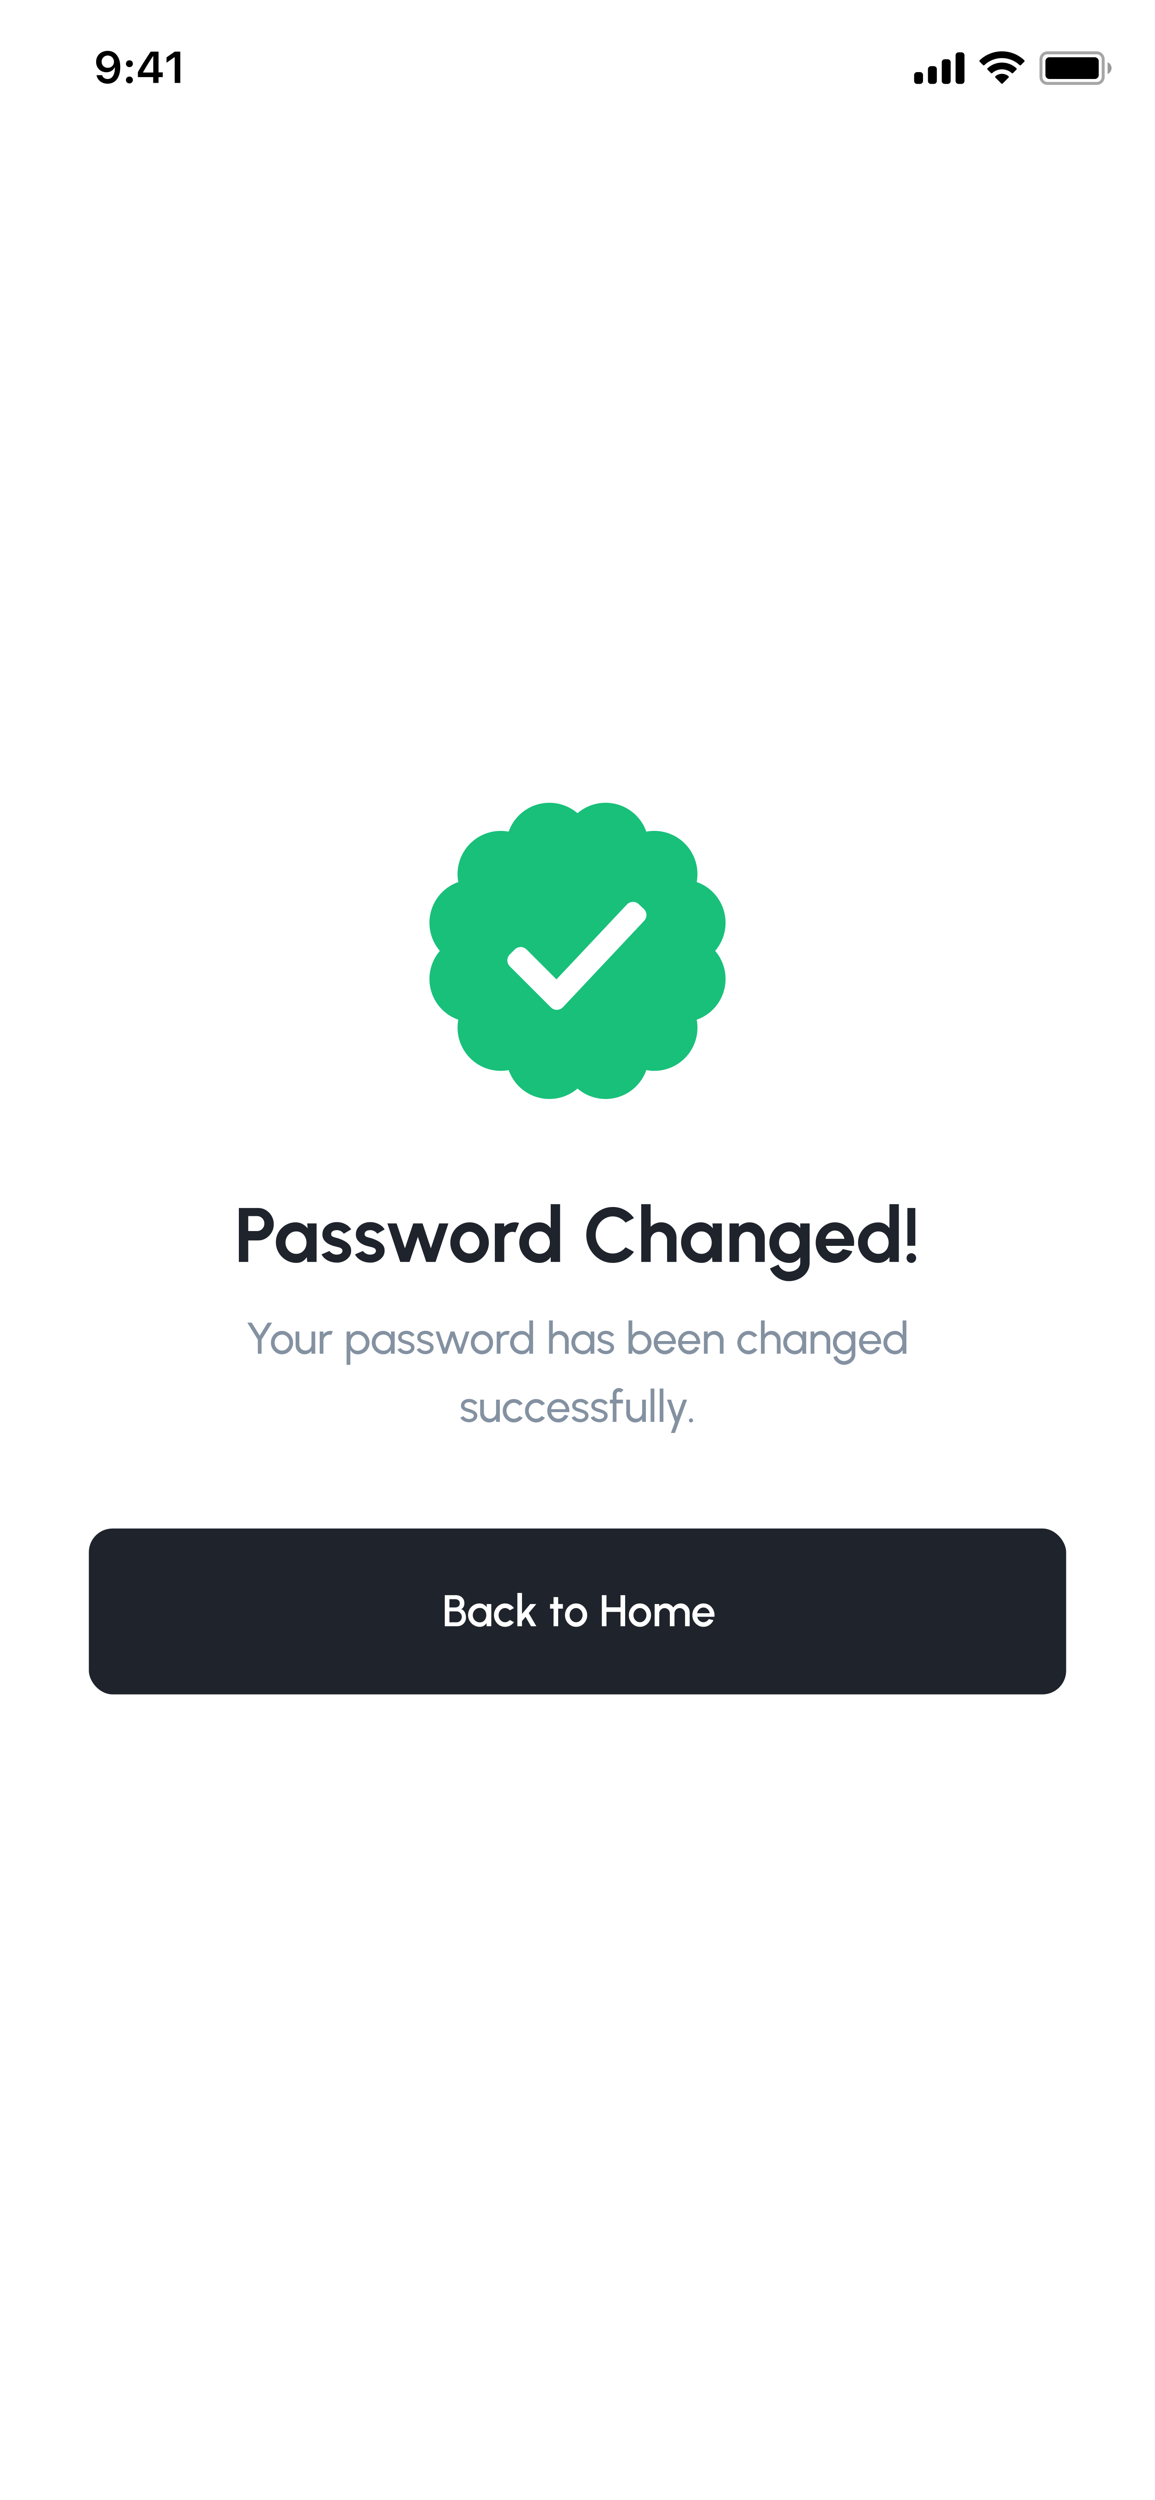 <svg width="390" height="844" viewBox="0 0 390 844" fill="none" xmlns="http://www.w3.org/2000/svg">
<rect width="390" height="844" fill="white"/>
<g clip-path="url(#clip0_5_336)">
<path d="M241.481 320.998C243.025 319.2 244.107 317.051 244.634 314.74C245.16 312.429 245.114 310.024 244.501 307.734C243.887 305.444 242.724 303.339 241.113 301.6C239.501 299.862 237.49 298.543 235.253 297.758C235.691 295.428 235.554 293.026 234.854 290.761C234.154 288.496 232.912 286.436 231.236 284.76C229.559 283.084 227.499 281.842 225.234 281.143C222.969 280.443 220.568 280.306 218.238 280.745C217.454 278.508 216.135 276.496 214.396 274.884C212.658 273.272 210.552 272.109 208.262 271.495C205.972 270.882 203.567 270.837 201.255 271.364C198.944 271.891 196.796 272.974 194.998 274.519C193.199 272.975 191.051 271.893 188.74 271.366C186.428 270.84 184.023 270.886 181.734 271.499C179.444 272.113 177.339 273.276 175.6 274.887C173.862 276.499 172.542 278.51 171.757 280.747C169.428 280.309 167.026 280.446 164.762 281.147C162.497 281.847 160.438 283.089 158.762 284.765C157.086 286.442 155.844 288.501 155.144 290.766C154.445 293.031 154.308 295.432 154.747 297.762C152.51 298.547 150.499 299.866 148.887 301.605C147.276 303.343 146.113 305.449 145.499 307.738C144.885 310.028 144.84 312.433 145.366 314.744C145.892 317.056 146.975 319.204 148.519 321.002C146.974 322.801 145.892 324.949 145.365 327.261C144.839 329.572 144.884 331.977 145.498 334.267C146.112 336.557 147.276 338.663 148.888 340.401C150.5 342.14 152.512 343.458 154.749 344.243C154.31 346.572 154.446 348.974 155.146 351.239C155.846 353.504 157.088 355.564 158.764 357.24C160.44 358.916 162.501 360.157 164.766 360.857C167.031 361.556 169.432 361.692 171.762 361.253C172.547 363.49 173.866 365.501 175.604 367.113C177.343 368.724 179.448 369.887 181.738 370.501C184.028 371.114 186.433 371.16 188.744 370.634C191.055 370.108 193.204 369.025 195.002 367.481C196.8 369.026 198.949 370.108 201.26 370.635C203.572 371.161 205.977 371.116 208.267 370.502C210.557 369.888 212.662 368.724 214.401 367.112C216.139 365.5 217.458 363.488 218.242 361.251C220.572 361.69 222.974 361.553 225.239 360.854C227.504 360.154 229.563 358.912 231.24 357.236C232.916 355.559 234.158 353.499 234.858 351.234C235.557 348.97 235.694 346.568 235.255 344.238C237.492 343.453 239.504 342.134 241.115 340.396C242.727 338.657 243.89 336.552 244.503 334.262C245.116 331.972 245.162 329.567 244.635 327.255C244.108 324.944 243.026 322.796 241.481 320.998Z" fill="#18C07A"/>
<path d="M186.024 340.084L172.13 326.198C171.603 325.67 171.307 324.954 171.307 324.208C171.307 323.462 171.603 322.746 172.13 322.218L173.818 320.528C174.346 320 175.062 319.704 175.808 319.704C176.555 319.704 177.271 320 177.799 320.528L187.899 330.621L211.685 305.344C212.197 304.801 212.904 304.483 213.65 304.46C214.395 304.437 215.12 304.712 215.664 305.223L217.397 306.859C217.941 307.37 218.259 308.077 218.282 308.824C218.305 309.57 218.03 310.295 217.519 310.839L190.072 340.021C189.814 340.297 189.503 340.517 189.157 340.67C188.812 340.823 188.439 340.905 188.062 340.911C187.684 340.916 187.309 340.846 186.959 340.704C186.609 340.562 186.291 340.352 186.024 340.084Z" fill="white"/>
</g>
<path d="M90.392 446.5H91.877L88.322 452.252V457H87.062V452.252L83.507 446.5H84.992L87.692 450.872L90.392 446.5ZM95.225 457.195C94.535 457.195 93.905 457.017 93.335 456.662C92.77 456.307 92.318 455.832 91.978 455.237C91.643 454.637 91.475 453.975 91.475 453.25C91.475 452.7 91.573 452.187 91.768 451.712C91.963 451.232 92.23 450.812 92.57 450.452C92.915 450.087 93.315 449.802 93.77 449.597C94.225 449.392 94.71 449.29 95.225 449.29C95.915 449.29 96.543 449.467 97.108 449.822C97.678 450.177 98.13 450.655 98.465 451.255C98.805 451.855 98.975 452.52 98.975 453.25C98.975 453.795 98.878 454.305 98.683 454.78C98.488 455.255 98.218 455.675 97.873 456.04C97.533 456.4 97.135 456.682 96.68 456.887C96.23 457.093 95.745 457.195 95.225 457.195ZM95.225 455.935C95.695 455.935 96.118 455.812 96.493 455.567C96.873 455.317 97.17 454.99 97.385 454.585C97.605 454.175 97.715 453.73 97.715 453.25C97.715 452.76 97.603 452.31 97.378 451.9C97.158 451.49 96.86 451.162 96.485 450.917C96.11 450.672 95.69 450.55 95.225 450.55C94.755 450.55 94.333 450.675 93.958 450.925C93.583 451.17 93.285 451.497 93.065 451.907C92.845 452.317 92.735 452.765 92.735 453.25C92.735 453.75 92.848 454.205 93.073 454.615C93.298 455.02 93.6 455.342 93.98 455.582C94.36 455.817 94.775 455.935 95.225 455.935ZM99.814 454.15V449.5H101.074V453.872C101.074 454.252 101.166 454.597 101.351 454.907C101.536 455.217 101.784 455.465 102.094 455.65C102.409 455.83 102.754 455.92 103.129 455.92C103.509 455.92 103.851 455.83 104.156 455.65C104.466 455.465 104.714 455.217 104.899 454.907C105.084 454.597 105.176 454.252 105.176 453.872V449.5H106.436L106.444 457H105.184L105.176 456.047C104.911 456.397 104.576 456.677 104.171 456.887C103.766 457.093 103.329 457.195 102.859 457.195C102.299 457.195 101.786 457.06 101.321 456.79C100.861 456.515 100.494 456.147 100.219 455.687C99.949 455.227 99.814 454.715 99.814 454.15ZM107.951 457V449.5H109.211V450.437C109.476 450.087 109.811 449.81 110.216 449.605C110.621 449.395 111.061 449.29 111.536 449.29C111.826 449.29 112.106 449.327 112.376 449.402L111.866 450.662C111.661 450.597 111.461 450.565 111.266 450.565C110.891 450.565 110.546 450.657 110.231 450.842C109.921 451.022 109.673 451.267 109.488 451.577C109.303 451.887 109.211 452.232 109.211 452.612V457H107.951ZM118.293 460.75H117.033V449.5H118.293V450.782C118.548 450.342 118.888 449.987 119.313 449.717C119.738 449.442 120.243 449.305 120.828 449.305C121.373 449.305 121.883 449.407 122.358 449.612C122.838 449.817 123.258 450.102 123.618 450.467C123.978 450.827 124.26 451.245 124.465 451.72C124.67 452.195 124.773 452.705 124.773 453.25C124.773 453.795 124.67 454.307 124.465 454.787C124.26 455.267 123.978 455.69 123.618 456.055C123.258 456.415 122.838 456.697 122.358 456.902C121.883 457.108 121.373 457.21 120.828 457.21C120.243 457.21 119.738 457.075 119.313 456.805C118.888 456.53 118.548 456.172 118.293 455.732V460.75ZM120.813 450.527C120.328 450.527 119.903 450.65 119.538 450.895C119.173 451.14 118.89 451.467 118.69 451.877C118.495 452.287 118.398 452.745 118.398 453.25C118.398 453.75 118.495 454.207 118.69 454.622C118.89 455.037 119.17 455.367 119.53 455.612C119.895 455.857 120.323 455.98 120.813 455.98C121.298 455.98 121.743 455.86 122.148 455.62C122.553 455.375 122.878 455.047 123.123 454.637C123.368 454.222 123.49 453.76 123.49 453.25C123.49 452.75 123.37 452.295 123.13 451.885C122.89 451.47 122.568 451.14 122.163 450.895C121.758 450.65 121.308 450.527 120.813 450.527ZM132.013 449.5H133.273V457H132.013L131.961 455.732C131.726 456.167 131.401 456.52 130.986 456.79C130.576 457.06 130.086 457.195 129.516 457.195C128.966 457.195 128.451 457.093 127.971 456.887C127.491 456.677 127.066 456.39 126.696 456.025C126.331 455.655 126.046 455.23 125.841 454.75C125.636 454.27 125.533 453.752 125.533 453.197C125.533 452.662 125.633 452.157 125.833 451.682C126.033 451.207 126.311 450.792 126.666 450.437C127.026 450.077 127.441 449.797 127.911 449.597C128.381 449.392 128.886 449.29 129.426 449.29C130.016 449.29 130.533 449.43 130.978 449.71C131.423 449.985 131.783 450.342 132.058 450.782L132.013 449.5ZM129.493 455.972C129.988 455.972 130.416 455.852 130.776 455.612C131.141 455.367 131.421 455.037 131.616 454.622C131.816 454.207 131.916 453.75 131.916 453.25C131.916 452.74 131.816 452.28 131.616 451.87C131.416 451.455 131.133 451.127 130.768 450.887C130.408 450.642 129.983 450.52 129.493 450.52C128.998 450.52 128.548 450.642 128.143 450.887C127.738 451.132 127.416 451.462 127.176 451.877C126.941 452.287 126.823 452.745 126.823 453.25C126.823 453.755 126.946 454.215 127.191 454.63C127.436 455.04 127.761 455.367 128.166 455.612C128.571 455.852 129.013 455.972 129.493 455.972ZM137.06 457.143C136.655 457.128 136.26 457.053 135.875 456.917C135.495 456.777 135.16 456.59 134.87 456.355C134.585 456.115 134.377 455.84 134.247 455.53L135.327 455.065C135.402 455.235 135.537 455.395 135.732 455.545C135.927 455.695 136.152 455.815 136.407 455.905C136.662 455.995 136.92 456.04 137.18 456.04C137.455 456.04 137.712 455.997 137.952 455.912C138.192 455.827 138.387 455.702 138.537 455.537C138.692 455.367 138.77 455.165 138.77 454.93C138.77 454.68 138.685 454.485 138.515 454.345C138.35 454.2 138.14 454.087 137.885 454.007C137.635 453.922 137.38 453.842 137.12 453.767C136.605 453.637 136.145 453.482 135.74 453.302C135.335 453.117 135.015 452.885 134.78 452.605C134.55 452.32 134.435 451.957 134.435 451.517C134.435 451.052 134.562 450.65 134.817 450.31C135.077 449.97 135.417 449.707 135.837 449.522C136.257 449.337 136.707 449.245 137.187 449.245C137.792 449.245 138.345 449.375 138.845 449.635C139.345 449.895 139.717 450.247 139.962 450.692L138.95 451.285C138.865 451.105 138.735 450.947 138.56 450.812C138.385 450.672 138.185 450.562 137.96 450.482C137.735 450.402 137.505 450.36 137.27 450.355C136.98 450.345 136.707 450.382 136.452 450.467C136.202 450.552 136 450.682 135.845 450.857C135.695 451.027 135.62 451.24 135.62 451.495C135.62 451.745 135.7 451.935 135.86 452.065C136.025 452.195 136.237 452.3 136.497 452.38C136.762 452.455 137.05 452.542 137.36 452.642C137.815 452.787 138.24 452.955 138.635 453.145C139.03 453.335 139.347 453.572 139.587 453.857C139.832 454.142 139.952 454.495 139.947 454.915C139.947 455.375 139.81 455.777 139.535 456.122C139.26 456.462 138.902 456.722 138.462 456.902C138.027 457.083 137.56 457.163 137.06 457.143ZM143.52 457.143C143.115 457.128 142.72 457.053 142.335 456.917C141.955 456.777 141.62 456.59 141.33 456.355C141.045 456.115 140.837 455.84 140.707 455.53L141.787 455.065C141.862 455.235 141.997 455.395 142.192 455.545C142.387 455.695 142.612 455.815 142.867 455.905C143.122 455.995 143.38 456.04 143.64 456.04C143.915 456.04 144.172 455.997 144.412 455.912C144.652 455.827 144.847 455.702 144.997 455.537C145.152 455.367 145.23 455.165 145.23 454.93C145.23 454.68 145.145 454.485 144.975 454.345C144.81 454.2 144.6 454.087 144.345 454.007C144.095 453.922 143.84 453.842 143.58 453.767C143.065 453.637 142.605 453.482 142.2 453.302C141.795 453.117 141.475 452.885 141.24 452.605C141.01 452.32 140.895 451.957 140.895 451.517C140.895 451.052 141.022 450.65 141.277 450.31C141.537 449.97 141.877 449.707 142.297 449.522C142.717 449.337 143.167 449.245 143.647 449.245C144.252 449.245 144.805 449.375 145.305 449.635C145.805 449.895 146.177 450.247 146.422 450.692L145.41 451.285C145.325 451.105 145.195 450.947 145.02 450.812C144.845 450.672 144.645 450.562 144.42 450.482C144.195 450.402 143.965 450.36 143.73 450.355C143.44 450.345 143.167 450.382 142.912 450.467C142.662 450.552 142.46 450.682 142.305 450.857C142.155 451.027 142.08 451.24 142.08 451.495C142.08 451.745 142.16 451.935 142.32 452.065C142.485 452.195 142.697 452.3 142.957 452.38C143.222 452.455 143.51 452.542 143.82 452.642C144.275 452.787 144.7 452.955 145.095 453.145C145.49 453.335 145.807 453.572 146.047 453.857C146.292 454.142 146.412 454.495 146.407 454.915C146.407 455.375 146.27 455.777 145.995 456.122C145.72 456.462 145.362 456.722 144.922 456.902C144.487 457.083 144.02 457.163 143.52 457.143ZM150.854 457H149.579L147.066 449.5H148.296L150.231 455.222L152.144 449.5H153.441L155.361 455.222L157.274 449.5H158.519L156.006 457H154.724L152.781 451.225L150.854 457ZM162.74 457.195C162.05 457.195 161.42 457.017 160.85 456.662C160.285 456.307 159.833 455.832 159.493 455.237C159.158 454.637 158.99 453.975 158.99 453.25C158.99 452.7 159.088 452.187 159.283 451.712C159.478 451.232 159.745 450.812 160.085 450.452C160.43 450.087 160.83 449.802 161.285 449.597C161.74 449.392 162.225 449.29 162.74 449.29C163.43 449.29 164.058 449.467 164.623 449.822C165.193 450.177 165.645 450.655 165.98 451.255C166.32 451.855 166.49 452.52 166.49 453.25C166.49 453.795 166.393 454.305 166.198 454.78C166.003 455.255 165.733 455.675 165.388 456.04C165.048 456.4 164.65 456.682 164.195 456.887C163.745 457.093 163.26 457.195 162.74 457.195ZM162.74 455.935C163.21 455.935 163.633 455.812 164.008 455.567C164.388 455.317 164.685 454.99 164.9 454.585C165.12 454.175 165.23 453.73 165.23 453.25C165.23 452.76 165.118 452.31 164.893 451.9C164.673 451.49 164.375 451.162 164 450.917C163.625 450.672 163.205 450.55 162.74 450.55C162.27 450.55 161.848 450.675 161.473 450.925C161.098 451.17 160.8 451.497 160.58 451.907C160.36 452.317 160.25 452.765 160.25 453.25C160.25 453.75 160.363 454.205 160.588 454.615C160.813 455.02 161.115 455.342 161.495 455.582C161.875 455.817 162.29 455.935 162.74 455.935ZM167.731 457V449.5H168.991V450.437C169.256 450.087 169.591 449.81 169.996 449.605C170.401 449.395 170.841 449.29 171.316 449.29C171.606 449.29 171.886 449.327 172.156 449.402L171.646 450.662C171.441 450.597 171.241 450.565 171.046 450.565C170.671 450.565 170.326 450.657 170.011 450.842C169.701 451.022 169.454 451.267 169.269 451.577C169.084 451.887 168.991 452.232 168.991 452.612V457H167.731ZM178.734 445.75H179.994V457H178.734V455.725C178.479 456.165 178.137 456.52 177.707 456.79C177.277 457.06 176.772 457.195 176.192 457.195C175.647 457.195 175.137 457.093 174.662 456.887C174.187 456.682 173.767 456.4 173.402 456.04C173.042 455.675 172.759 455.255 172.554 454.78C172.349 454.305 172.247 453.795 172.247 453.25C172.247 452.705 172.349 452.195 172.554 451.72C172.759 451.24 173.042 450.82 173.402 450.46C173.767 450.095 174.187 449.81 174.662 449.605C175.137 449.4 175.647 449.297 176.192 449.297C176.772 449.297 177.277 449.432 177.707 449.702C178.137 449.972 178.479 450.327 178.734 450.767V445.75ZM176.207 455.972C176.702 455.972 177.129 455.852 177.489 455.612C177.854 455.367 178.134 455.037 178.329 454.622C178.529 454.207 178.629 453.75 178.629 453.25C178.629 452.74 178.529 452.28 178.329 451.87C178.129 451.455 177.847 451.127 177.482 450.887C177.122 450.642 176.697 450.52 176.207 450.52C175.712 450.52 175.262 450.642 174.857 450.887C174.457 451.132 174.137 451.462 173.897 451.877C173.657 452.287 173.537 452.745 173.537 453.25C173.537 453.755 173.659 454.215 173.904 454.63C174.149 455.04 174.474 455.367 174.879 455.612C175.284 455.852 175.727 455.972 176.207 455.972ZM192.027 452.335V457H190.767V452.612C190.767 452.232 190.675 451.887 190.49 451.577C190.305 451.267 190.057 451.022 189.747 450.842C189.437 450.657 189.092 450.565 188.712 450.565C188.337 450.565 187.992 450.657 187.677 450.842C187.367 451.022 187.12 451.267 186.935 451.577C186.75 451.887 186.657 452.232 186.657 452.612V457H185.397V445.75H186.657V450.437C186.922 450.087 187.257 449.81 187.662 449.605C188.067 449.395 188.507 449.29 188.982 449.29C189.542 449.29 190.052 449.427 190.512 449.702C190.977 449.972 191.345 450.337 191.615 450.797C191.89 451.257 192.027 451.77 192.027 452.335ZM199.41 449.5H200.67V457H199.41L199.358 455.732C199.123 456.167 198.798 456.52 198.383 456.79C197.973 457.06 197.483 457.195 196.913 457.195C196.363 457.195 195.848 457.093 195.368 456.887C194.888 456.677 194.463 456.39 194.093 456.025C193.728 455.655 193.443 455.23 193.238 454.75C193.033 454.27 192.93 453.752 192.93 453.197C192.93 452.662 193.03 452.157 193.23 451.682C193.43 451.207 193.708 450.792 194.063 450.437C194.423 450.077 194.838 449.797 195.308 449.597C195.778 449.392 196.283 449.29 196.823 449.29C197.413 449.29 197.93 449.43 198.375 449.71C198.82 449.985 199.18 450.342 199.455 450.782L199.41 449.5ZM196.89 455.972C197.385 455.972 197.813 455.852 198.173 455.612C198.538 455.367 198.818 455.037 199.013 454.622C199.213 454.207 199.313 453.75 199.313 453.25C199.313 452.74 199.213 452.28 199.013 451.87C198.813 451.455 198.53 451.127 198.165 450.887C197.805 450.642 197.38 450.52 196.89 450.52C196.395 450.52 195.945 450.642 195.54 450.887C195.135 451.132 194.813 451.462 194.573 451.877C194.338 452.287 194.22 452.745 194.22 453.25C194.22 453.755 194.343 454.215 194.588 454.63C194.833 455.04 195.158 455.367 195.563 455.612C195.968 455.852 196.41 455.972 196.89 455.972ZM204.457 457.143C204.052 457.128 203.657 457.053 203.272 456.917C202.892 456.777 202.557 456.59 202.267 456.355C201.982 456.115 201.775 455.84 201.645 455.53L202.725 455.065C202.8 455.235 202.935 455.395 203.13 455.545C203.325 455.695 203.55 455.815 203.805 455.905C204.06 455.995 204.317 456.04 204.577 456.04C204.852 456.04 205.11 455.997 205.35 455.912C205.59 455.827 205.785 455.702 205.935 455.537C206.09 455.367 206.167 455.165 206.167 454.93C206.167 454.68 206.082 454.485 205.912 454.345C205.747 454.2 205.537 454.087 205.282 454.007C205.032 453.922 204.777 453.842 204.517 453.767C204.002 453.637 203.542 453.482 203.137 453.302C202.732 453.117 202.412 452.885 202.177 452.605C201.947 452.32 201.832 451.957 201.832 451.517C201.832 451.052 201.96 450.65 202.215 450.31C202.475 449.97 202.815 449.707 203.235 449.522C203.655 449.337 204.105 449.245 204.585 449.245C205.19 449.245 205.742 449.375 206.242 449.635C206.742 449.895 207.115 450.247 207.36 450.692L206.347 451.285C206.262 451.105 206.132 450.947 205.957 450.812C205.782 450.672 205.582 450.562 205.357 450.482C205.132 450.402 204.902 450.36 204.667 450.355C204.377 450.345 204.105 450.382 203.85 450.467C203.6 450.552 203.397 450.682 203.242 450.857C203.092 451.027 203.017 451.24 203.017 451.495C203.017 451.745 203.097 451.935 203.257 452.065C203.422 452.195 203.635 452.3 203.895 452.38C204.16 452.455 204.447 452.542 204.757 452.642C205.212 452.787 205.637 452.955 206.032 453.145C206.427 453.335 206.745 453.572 206.985 453.857C207.23 454.142 207.35 454.495 207.345 454.915C207.345 455.375 207.207 455.777 206.932 456.122C206.657 456.462 206.3 456.722 205.86 456.902C205.425 457.083 204.957 457.163 204.457 457.143ZM216.028 449.29C216.758 449.29 217.421 449.467 218.016 449.822C218.616 450.177 219.093 450.655 219.448 451.255C219.803 451.85 219.981 452.512 219.981 453.242C219.981 453.787 219.878 454.3 219.673 454.78C219.468 455.255 219.183 455.675 218.818 456.04C218.458 456.4 218.038 456.682 217.558 456.887C217.083 457.093 216.573 457.195 216.028 457.195C215.448 457.195 214.943 457.06 214.513 456.79C214.088 456.515 213.748 456.157 213.493 455.717V457H212.233V445.75H213.493V450.767C213.748 450.327 214.088 449.972 214.513 449.702C214.943 449.427 215.448 449.29 216.028 449.29ZM216.013 455.965C216.508 455.965 216.958 455.842 217.363 455.597C217.768 455.352 218.091 455.025 218.331 454.615C218.571 454.2 218.691 453.742 218.691 453.242C218.691 452.732 218.568 452.272 218.323 451.862C218.078 451.447 217.753 451.12 217.348 450.88C216.943 450.635 216.498 450.512 216.013 450.512C215.523 450.512 215.096 450.635 214.731 450.88C214.371 451.125 214.091 451.455 213.891 451.87C213.696 452.285 213.598 452.742 213.598 453.242C213.598 453.747 213.696 454.207 213.891 454.622C214.091 455.032 214.373 455.36 214.738 455.605C215.103 455.845 215.528 455.965 216.013 455.965ZM224.483 457.195C223.793 457.195 223.163 457.017 222.593 456.662C222.028 456.307 221.576 455.832 221.236 455.237C220.901 454.637 220.733 453.975 220.733 453.25C220.733 452.7 220.831 452.187 221.026 451.712C221.221 451.232 221.488 450.812 221.828 450.452C222.173 450.087 222.573 449.802 223.028 449.597C223.483 449.392 223.968 449.29 224.483 449.29C225.048 449.29 225.566 449.405 226.036 449.635C226.511 449.86 226.916 450.175 227.251 450.58C227.591 450.985 227.843 451.455 228.008 451.99C228.178 452.525 228.241 453.097 228.196 453.707H222.076C222.136 454.132 222.276 454.512 222.496 454.847C222.716 455.177 222.996 455.44 223.336 455.635C223.681 455.83 224.063 455.93 224.483 455.935C224.933 455.935 225.341 455.82 225.706 455.59C226.071 455.355 226.366 455.035 226.591 454.63L227.873 454.93C227.573 455.595 227.121 456.14 226.516 456.565C225.911 456.985 225.233 457.195 224.483 457.195ZM222.038 452.717H226.928C226.888 452.297 226.753 451.915 226.523 451.57C226.293 451.22 226.001 450.94 225.646 450.73C225.291 450.52 224.903 450.415 224.483 450.415C224.063 450.415 223.678 450.517 223.328 450.722C222.978 450.927 222.688 451.205 222.458 451.555C222.233 451.9 222.093 452.287 222.038 452.717ZM232.716 457.195C232.026 457.195 231.396 457.017 230.826 456.662C230.261 456.307 229.808 455.832 229.468 455.237C229.133 454.637 228.966 453.975 228.966 453.25C228.966 452.7 229.063 452.187 229.258 451.712C229.453 451.232 229.721 450.812 230.061 450.452C230.406 450.087 230.806 449.802 231.261 449.597C231.716 449.392 232.201 449.29 232.716 449.29C233.281 449.29 233.798 449.405 234.268 449.635C234.743 449.86 235.148 450.175 235.483 450.58C235.823 450.985 236.076 451.455 236.241 451.99C236.411 452.525 236.473 453.097 236.428 453.707H230.308C230.368 454.132 230.508 454.512 230.728 454.847C230.948 455.177 231.228 455.44 231.568 455.635C231.913 455.83 232.296 455.93 232.716 455.935C233.166 455.935 233.573 455.82 233.938 455.59C234.303 455.355 234.598 455.035 234.823 454.63L236.106 454.93C235.806 455.595 235.353 456.14 234.748 456.565C234.143 456.985 233.466 457.195 232.716 457.195ZM230.271 452.717H235.161C235.121 452.297 234.986 451.915 234.756 451.57C234.526 451.22 234.233 450.94 233.878 450.73C233.523 450.52 233.136 450.415 232.716 450.415C232.296 450.415 231.911 450.517 231.561 450.722C231.211 450.927 230.921 451.205 230.691 451.555C230.466 451.9 230.326 452.287 230.271 452.717ZM244.322 452.335V457H243.062V452.612C243.062 452.232 242.969 451.887 242.784 451.577C242.599 451.267 242.352 451.022 242.042 450.842C241.732 450.657 241.387 450.565 241.007 450.565C240.632 450.565 240.287 450.657 239.972 450.842C239.662 451.022 239.414 451.267 239.229 451.577C239.044 451.887 238.952 452.232 238.952 452.612V457H237.692V449.5H238.952V450.437C239.217 450.087 239.552 449.81 239.957 449.605C240.362 449.395 240.802 449.29 241.277 449.29C241.837 449.29 242.347 449.427 242.807 449.702C243.272 449.972 243.639 450.337 243.909 450.797C244.184 451.257 244.322 451.77 244.322 452.335ZM254.593 455.02L255.718 455.627C255.378 456.102 254.945 456.482 254.42 456.767C253.9 457.052 253.335 457.195 252.725 457.195C252.035 457.195 251.405 457.017 250.835 456.662C250.27 456.307 249.818 455.832 249.478 455.237C249.143 454.637 248.975 453.975 248.975 453.25C248.975 452.7 249.073 452.187 249.268 451.712C249.463 451.232 249.73 450.812 250.07 450.452C250.415 450.087 250.815 449.802 251.27 449.597C251.725 449.392 252.21 449.29 252.725 449.29C253.335 449.29 253.9 449.432 254.42 449.717C254.945 450.002 255.378 450.385 255.718 450.865L254.593 451.472C254.353 451.177 254.068 450.95 253.738 450.79C253.408 450.63 253.07 450.55 252.725 450.55C252.26 450.55 251.838 450.675 251.458 450.925C251.083 451.17 250.785 451.497 250.565 451.907C250.345 452.317 250.235 452.765 250.235 453.25C250.235 453.735 250.345 454.182 250.565 454.592C250.79 454.997 251.09 455.322 251.465 455.567C251.845 455.812 252.265 455.935 252.725 455.935C253.095 455.935 253.443 455.85 253.768 455.68C254.093 455.51 254.368 455.29 254.593 455.02ZM263.57 452.335V457H262.31V452.612C262.31 452.232 262.218 451.887 262.033 451.577C261.848 451.267 261.6 451.022 261.29 450.842C260.98 450.657 260.635 450.565 260.255 450.565C259.88 450.565 259.535 450.657 259.22 450.842C258.91 451.022 258.663 451.267 258.478 451.577C258.293 451.887 258.2 452.232 258.2 452.612V457H256.94V445.75H258.2V450.437C258.465 450.087 258.8 449.81 259.205 449.605C259.61 449.395 260.05 449.29 260.525 449.29C261.085 449.29 261.595 449.427 262.055 449.702C262.52 449.972 262.888 450.337 263.158 450.797C263.433 451.257 263.57 451.77 263.57 452.335ZM270.953 449.5H272.213V457H270.953L270.901 455.732C270.666 456.167 270.341 456.52 269.926 456.79C269.516 457.06 269.026 457.195 268.456 457.195C267.906 457.195 267.391 457.093 266.911 456.887C266.431 456.677 266.006 456.39 265.636 456.025C265.271 455.655 264.986 455.23 264.781 454.75C264.576 454.27 264.473 453.752 264.473 453.197C264.473 452.662 264.573 452.157 264.773 451.682C264.973 451.207 265.251 450.792 265.606 450.437C265.966 450.077 266.381 449.797 266.851 449.597C267.321 449.392 267.826 449.29 268.366 449.29C268.956 449.29 269.473 449.43 269.918 449.71C270.363 449.985 270.723 450.342 270.998 450.782L270.953 449.5ZM268.433 455.972C268.928 455.972 269.356 455.852 269.716 455.612C270.081 455.367 270.361 455.037 270.556 454.622C270.756 454.207 270.856 453.75 270.856 453.25C270.856 452.74 270.756 452.28 270.556 451.87C270.356 451.455 270.073 451.127 269.708 450.887C269.348 450.642 268.923 450.52 268.433 450.52C267.938 450.52 267.488 450.642 267.083 450.887C266.678 451.132 266.356 451.462 266.116 451.877C265.881 452.287 265.763 452.745 265.763 453.25C265.763 453.755 265.886 454.215 266.131 454.63C266.376 455.04 266.701 455.367 267.106 455.612C267.511 455.852 267.953 455.972 268.433 455.972ZM280.343 452.335V457H279.083V452.612C279.083 452.232 278.99 451.887 278.805 451.577C278.62 451.267 278.373 451.022 278.063 450.842C277.753 450.657 277.408 450.565 277.028 450.565C276.653 450.565 276.308 450.657 275.993 450.842C275.683 451.022 275.435 451.267 275.25 451.577C275.065 451.887 274.973 452.232 274.973 452.612V457H273.713V449.5H274.973V450.437C275.238 450.087 275.573 449.81 275.978 449.605C276.383 449.395 276.823 449.29 277.298 449.29C277.858 449.29 278.368 449.427 278.828 449.702C279.293 449.972 279.66 450.337 279.93 450.797C280.205 451.257 280.343 451.77 280.343 452.335ZM287.553 449.5H288.813V457.24C288.813 457.735 288.706 458.195 288.491 458.62C288.281 459.05 287.996 459.423 287.636 459.738C287.276 460.058 286.866 460.305 286.406 460.48C285.946 460.66 285.466 460.75 284.966 460.75C284.446 460.75 283.943 460.633 283.458 460.398C282.973 460.168 282.548 459.858 282.183 459.468C281.823 459.083 281.563 458.65 281.403 458.17L282.558 457.645C282.653 457.99 282.823 458.3 283.068 458.575C283.318 458.855 283.608 459.075 283.938 459.235C284.273 459.4 284.616 459.483 284.966 459.483C285.296 459.483 285.613 459.425 285.918 459.31C286.228 459.195 286.506 459.035 286.751 458.83C287.001 458.63 287.196 458.393 287.336 458.118C287.481 457.848 287.553 457.555 287.553 457.24V455.747C287.298 456.177 286.961 456.527 286.541 456.797C286.126 457.063 285.641 457.195 285.086 457.195C284.556 457.195 284.058 457.093 283.593 456.887C283.128 456.682 282.721 456.4 282.371 456.04C282.021 455.675 281.746 455.255 281.546 454.78C281.346 454.305 281.246 453.795 281.246 453.25C281.246 452.705 281.346 452.195 281.546 451.72C281.746 451.24 282.021 450.82 282.371 450.46C282.721 450.095 283.128 449.81 283.593 449.605C284.058 449.4 284.556 449.297 285.086 449.297C285.641 449.297 286.126 449.43 286.541 449.695C286.961 449.96 287.298 450.31 287.553 450.745V449.5ZM285.093 455.972C285.578 455.972 285.998 455.847 286.353 455.597C286.713 455.347 286.991 455.015 287.186 454.6C287.381 454.185 287.478 453.735 287.478 453.25C287.478 452.75 287.378 452.295 287.178 451.885C286.983 451.47 286.706 451.14 286.346 450.895C285.991 450.645 285.573 450.52 285.093 450.52C284.623 450.52 284.193 450.642 283.803 450.887C283.413 451.132 283.103 451.462 282.873 451.877C282.648 452.287 282.536 452.745 282.536 453.25C282.536 453.755 282.651 454.215 282.881 454.63C283.116 455.04 283.426 455.367 283.811 455.612C284.201 455.852 284.628 455.972 285.093 455.972ZM293.814 457.195C293.124 457.195 292.494 457.017 291.924 456.662C291.359 456.307 290.907 455.832 290.567 455.237C290.232 454.637 290.064 453.975 290.064 453.25C290.064 452.7 290.162 452.187 290.357 451.712C290.552 451.232 290.819 450.812 291.159 450.452C291.504 450.087 291.904 449.802 292.359 449.597C292.814 449.392 293.299 449.29 293.814 449.29C294.379 449.29 294.897 449.405 295.367 449.635C295.842 449.86 296.247 450.175 296.582 450.58C296.922 450.985 297.174 451.455 297.339 451.99C297.509 452.525 297.572 453.097 297.527 453.707H291.407C291.467 454.132 291.607 454.512 291.827 454.847C292.047 455.177 292.327 455.44 292.667 455.635C293.012 455.83 293.394 455.93 293.814 455.935C294.264 455.935 294.672 455.82 295.037 455.59C295.402 455.355 295.697 455.035 295.922 454.63L297.204 454.93C296.904 455.595 296.452 456.14 295.847 456.565C295.242 456.985 294.564 457.195 293.814 457.195ZM291.369 452.717H296.259C296.219 452.297 296.084 451.915 295.854 451.57C295.624 451.22 295.332 450.94 294.977 450.73C294.622 450.52 294.234 450.415 293.814 450.415C293.394 450.415 293.009 450.517 292.659 450.722C292.309 450.927 292.019 451.205 291.789 451.555C291.564 451.9 291.424 452.287 291.369 452.717ZM304.784 445.75H306.044V457H304.784V455.725C304.529 456.165 304.187 456.52 303.757 456.79C303.327 457.06 302.822 457.195 302.242 457.195C301.697 457.195 301.187 457.093 300.712 456.887C300.237 456.682 299.817 456.4 299.452 456.04C299.092 455.675 298.809 455.255 298.604 454.78C298.399 454.305 298.297 453.795 298.297 453.25C298.297 452.705 298.399 452.195 298.604 451.72C298.809 451.24 299.092 450.82 299.452 450.46C299.817 450.095 300.237 449.81 300.712 449.605C301.187 449.4 301.697 449.297 302.242 449.297C302.822 449.297 303.327 449.432 303.757 449.702C304.187 449.972 304.529 450.327 304.784 450.767V445.75ZM302.257 455.972C302.752 455.972 303.179 455.852 303.539 455.612C303.904 455.367 304.184 455.037 304.379 454.622C304.579 454.207 304.679 453.75 304.679 453.25C304.679 452.74 304.579 452.28 304.379 451.87C304.179 451.455 303.897 451.127 303.532 450.887C303.172 450.642 302.747 450.52 302.257 450.52C301.762 450.52 301.312 450.642 300.907 450.887C300.507 451.132 300.187 451.462 299.947 451.877C299.707 452.287 299.587 452.745 299.587 453.25C299.587 453.755 299.709 454.215 299.954 454.63C300.199 455.04 300.524 455.367 300.929 455.612C301.334 455.852 301.777 455.972 302.257 455.972ZM158.271 480.143C157.866 480.128 157.471 480.053 157.086 479.917C156.706 479.777 156.371 479.59 156.081 479.355C155.796 479.115 155.588 478.84 155.458 478.53L156.538 478.065C156.613 478.235 156.748 478.395 156.943 478.545C157.138 478.695 157.363 478.815 157.618 478.905C157.873 478.995 158.131 479.04 158.391 479.04C158.666 479.04 158.923 478.997 159.163 478.912C159.403 478.827 159.598 478.702 159.748 478.537C159.903 478.367 159.981 478.165 159.981 477.93C159.981 477.68 159.896 477.485 159.726 477.345C159.561 477.2 159.351 477.087 159.096 477.007C158.846 476.922 158.591 476.842 158.331 476.767C157.816 476.637 157.356 476.482 156.951 476.302C156.546 476.117 156.226 475.885 155.991 475.605C155.761 475.32 155.646 474.957 155.646 474.517C155.646 474.052 155.773 473.65 156.028 473.31C156.288 472.97 156.628 472.707 157.048 472.522C157.468 472.337 157.918 472.245 158.398 472.245C159.003 472.245 159.556 472.375 160.056 472.635C160.556 472.895 160.928 473.247 161.173 473.692L160.161 474.285C160.076 474.105 159.946 473.947 159.771 473.812C159.596 473.672 159.396 473.562 159.171 473.482C158.946 473.402 158.716 473.36 158.481 473.355C158.191 473.345 157.918 473.382 157.663 473.467C157.413 473.552 157.211 473.682 157.056 473.857C156.906 474.027 156.831 474.24 156.831 474.495C156.831 474.745 156.911 474.935 157.071 475.065C157.236 475.195 157.448 475.3 157.708 475.38C157.973 475.455 158.261 475.542 158.571 475.642C159.026 475.787 159.451 475.955 159.846 476.145C160.241 476.335 160.558 476.572 160.798 476.857C161.043 477.142 161.163 477.495 161.158 477.915C161.158 478.375 161.021 478.777 160.746 479.122C160.471 479.462 160.113 479.722 159.673 479.902C159.238 480.083 158.771 480.163 158.271 480.143ZM162.143 477.15V472.5H163.403V476.872C163.403 477.252 163.495 477.597 163.68 477.907C163.865 478.217 164.113 478.465 164.423 478.65C164.738 478.83 165.083 478.92 165.458 478.92C165.838 478.92 166.18 478.83 166.485 478.65C166.795 478.465 167.043 478.217 167.228 477.907C167.413 477.597 167.505 477.252 167.505 476.872V472.5H168.765L168.773 480H167.513L167.505 479.047C167.24 479.397 166.905 479.677 166.5 479.887C166.095 480.093 165.658 480.195 165.188 480.195C164.628 480.195 164.115 480.06 163.65 479.79C163.19 479.515 162.823 479.147 162.548 478.687C162.278 478.227 162.143 477.715 162.143 477.15ZM175.374 478.02L176.499 478.627C176.159 479.102 175.727 479.482 175.202 479.767C174.682 480.052 174.117 480.195 173.507 480.195C172.817 480.195 172.187 480.017 171.617 479.662C171.052 479.307 170.599 478.832 170.259 478.237C169.924 477.637 169.757 476.975 169.757 476.25C169.757 475.7 169.854 475.187 170.049 474.712C170.244 474.232 170.512 473.812 170.852 473.452C171.197 473.087 171.597 472.802 172.052 472.597C172.507 472.392 172.992 472.29 173.507 472.29C174.117 472.29 174.682 472.432 175.202 472.717C175.727 473.002 176.159 473.385 176.499 473.865L175.374 474.472C175.134 474.177 174.849 473.95 174.519 473.79C174.189 473.63 173.852 473.55 173.507 473.55C173.042 473.55 172.619 473.675 172.239 473.925C171.864 474.17 171.567 474.497 171.347 474.907C171.127 475.317 171.017 475.765 171.017 476.25C171.017 476.735 171.127 477.182 171.347 477.592C171.572 477.997 171.872 478.322 172.247 478.567C172.627 478.812 173.047 478.935 173.507 478.935C173.877 478.935 174.224 478.85 174.549 478.68C174.874 478.51 175.149 478.29 175.374 478.02ZM182.889 478.02L184.014 478.627C183.674 479.102 183.241 479.482 182.716 479.767C182.196 480.052 181.631 480.195 181.021 480.195C180.331 480.195 179.701 480.017 179.131 479.662C178.566 479.307 178.114 478.832 177.774 478.237C177.439 477.637 177.271 476.975 177.271 476.25C177.271 475.7 177.369 475.187 177.564 474.712C177.759 474.232 178.026 473.812 178.366 473.452C178.711 473.087 179.111 472.802 179.566 472.597C180.021 472.392 180.506 472.29 181.021 472.29C181.631 472.29 182.196 472.432 182.716 472.717C183.241 473.002 183.674 473.385 184.014 473.865L182.889 474.472C182.649 474.177 182.364 473.95 182.034 473.79C181.704 473.63 181.366 473.55 181.021 473.55C180.556 473.55 180.134 473.675 179.754 473.925C179.379 474.17 179.081 474.497 178.861 474.907C178.641 475.317 178.531 475.765 178.531 476.25C178.531 476.735 178.641 477.182 178.861 477.592C179.086 477.997 179.386 478.322 179.761 478.567C180.141 478.812 180.561 478.935 181.021 478.935C181.391 478.935 181.739 478.85 182.064 478.68C182.389 478.51 182.664 478.29 182.889 478.02ZM188.536 480.195C187.846 480.195 187.216 480.017 186.646 479.662C186.081 479.307 185.628 478.832 185.288 478.237C184.953 477.637 184.786 476.975 184.786 476.25C184.786 475.7 184.883 475.187 185.078 474.712C185.273 474.232 185.541 473.812 185.881 473.452C186.226 473.087 186.626 472.802 187.081 472.597C187.536 472.392 188.021 472.29 188.536 472.29C189.101 472.29 189.618 472.405 190.088 472.635C190.563 472.86 190.968 473.175 191.303 473.58C191.643 473.985 191.896 474.455 192.061 474.99C192.231 475.525 192.293 476.097 192.248 476.707H186.128C186.188 477.132 186.328 477.512 186.548 477.847C186.768 478.177 187.048 478.44 187.388 478.635C187.733 478.83 188.116 478.93 188.536 478.935C188.986 478.935 189.393 478.82 189.758 478.59C190.123 478.355 190.418 478.035 190.643 477.63L191.926 477.93C191.626 478.595 191.173 479.14 190.568 479.565C189.963 479.985 189.286 480.195 188.536 480.195ZM186.091 475.717H190.981C190.941 475.297 190.806 474.915 190.576 474.57C190.346 474.22 190.053 473.94 189.698 473.73C189.343 473.52 188.956 473.415 188.536 473.415C188.116 473.415 187.731 473.517 187.381 473.722C187.031 473.927 186.741 474.205 186.511 474.555C186.286 474.9 186.146 475.287 186.091 475.717ZM195.829 480.143C195.424 480.128 195.029 480.053 194.644 479.917C194.264 479.777 193.929 479.59 193.639 479.355C193.354 479.115 193.147 478.84 193.017 478.53L194.097 478.065C194.172 478.235 194.307 478.395 194.502 478.545C194.697 478.695 194.922 478.815 195.177 478.905C195.432 478.995 195.689 479.04 195.949 479.04C196.224 479.04 196.482 478.997 196.722 478.912C196.962 478.827 197.157 478.702 197.307 478.537C197.462 478.367 197.539 478.165 197.539 477.93C197.539 477.68 197.454 477.485 197.284 477.345C197.119 477.2 196.909 477.087 196.654 477.007C196.404 476.922 196.149 476.842 195.889 476.767C195.374 476.637 194.914 476.482 194.509 476.302C194.104 476.117 193.784 475.885 193.549 475.605C193.319 475.32 193.204 474.957 193.204 474.517C193.204 474.052 193.332 473.65 193.587 473.31C193.847 472.97 194.187 472.707 194.607 472.522C195.027 472.337 195.477 472.245 195.957 472.245C196.562 472.245 197.114 472.375 197.614 472.635C198.114 472.895 198.487 473.247 198.732 473.692L197.719 474.285C197.634 474.105 197.504 473.947 197.329 473.812C197.154 473.672 196.954 473.562 196.729 473.482C196.504 473.402 196.274 473.36 196.039 473.355C195.749 473.345 195.477 473.382 195.222 473.467C194.972 473.552 194.769 473.682 194.614 473.857C194.464 474.027 194.389 474.24 194.389 474.495C194.389 474.745 194.469 474.935 194.629 475.065C194.794 475.195 195.007 475.3 195.267 475.38C195.532 475.455 195.819 475.542 196.129 475.642C196.584 475.787 197.009 475.955 197.404 476.145C197.799 476.335 198.117 476.572 198.357 476.857C198.602 477.142 198.722 477.495 198.717 477.915C198.717 478.375 198.579 478.777 198.304 479.122C198.029 479.462 197.672 479.722 197.232 479.902C196.797 480.083 196.329 480.163 195.829 480.143ZM202.289 480.143C201.884 480.128 201.489 480.053 201.104 479.917C200.724 479.777 200.389 479.59 200.099 479.355C199.814 479.115 199.607 478.84 199.477 478.53L200.557 478.065C200.632 478.235 200.767 478.395 200.962 478.545C201.157 478.695 201.382 478.815 201.637 478.905C201.892 478.995 202.149 479.04 202.409 479.04C202.684 479.04 202.942 478.997 203.182 478.912C203.422 478.827 203.617 478.702 203.767 478.537C203.922 478.367 203.999 478.165 203.999 477.93C203.999 477.68 203.914 477.485 203.744 477.345C203.579 477.2 203.369 477.087 203.114 477.007C202.864 476.922 202.609 476.842 202.349 476.767C201.834 476.637 201.374 476.482 200.969 476.302C200.564 476.117 200.244 475.885 200.009 475.605C199.779 475.32 199.664 474.957 199.664 474.517C199.664 474.052 199.792 473.65 200.047 473.31C200.307 472.97 200.647 472.707 201.067 472.522C201.487 472.337 201.937 472.245 202.417 472.245C203.022 472.245 203.574 472.375 204.074 472.635C204.574 472.895 204.947 473.247 205.192 473.692L204.179 474.285C204.094 474.105 203.964 473.947 203.789 473.812C203.614 473.672 203.414 473.562 203.189 473.482C202.964 473.402 202.734 473.36 202.499 473.355C202.209 473.345 201.937 473.382 201.682 473.467C201.432 473.552 201.229 473.682 201.074 473.857C200.924 474.027 200.849 474.24 200.849 474.495C200.849 474.745 200.929 474.935 201.089 475.065C201.254 475.195 201.467 475.3 201.727 475.38C201.992 475.455 202.279 475.542 202.589 475.642C203.044 475.787 203.469 475.955 203.864 476.145C204.259 476.335 204.577 476.572 204.817 476.857C205.062 477.142 205.182 477.495 205.177 477.915C205.177 478.375 205.039 478.777 204.764 479.122C204.489 479.462 204.132 479.722 203.692 479.902C203.257 480.083 202.789 480.163 202.289 480.143ZM208.164 470.647V472.5H210.362V473.76H208.164V480H206.904V473.76H205.937V472.5H206.904V470.647C206.904 470.262 206.997 469.915 207.182 469.605C207.372 469.29 207.624 469.04 207.939 468.855C208.259 468.665 208.609 468.57 208.989 468.57C209.269 468.57 209.542 468.627 209.807 468.742C210.072 468.852 210.307 469.017 210.512 469.237L209.612 470.13C209.542 470.035 209.449 469.962 209.334 469.912C209.224 469.857 209.109 469.83 208.989 469.83C208.764 469.83 208.569 469.91 208.404 470.07C208.244 470.23 208.164 470.422 208.164 470.647ZM211.464 477.15V472.5H212.724V476.872C212.724 477.252 212.817 477.597 213.002 477.907C213.187 478.217 213.434 478.465 213.744 478.65C214.059 478.83 214.404 478.92 214.779 478.92C215.159 478.92 215.502 478.83 215.807 478.65C216.117 478.465 216.364 478.217 216.549 477.907C216.734 477.597 216.827 477.252 216.827 476.872V472.5H218.087L218.094 480H216.834L216.827 479.047C216.562 479.397 216.227 479.677 215.822 479.887C215.417 480.093 214.979 480.195 214.509 480.195C213.949 480.195 213.437 480.06 212.972 479.79C212.512 479.515 212.144 479.147 211.869 478.687C211.599 478.227 211.464 477.715 211.464 477.15ZM219.689 480V468.75H220.949V480H219.689ZM222.751 480V468.75H224.011V480H222.751ZM230.657 472.5H231.992L227.889 483.75H226.554L227.912 480L225.219 472.5H226.599L228.542 478.267L230.657 472.5ZM233.314 480.195C233.124 480.195 232.961 480.128 232.826 479.992C232.696 479.857 232.631 479.692 232.631 479.497C232.631 479.312 232.696 479.152 232.826 479.017C232.961 478.882 233.124 478.815 233.314 478.815C233.509 478.815 233.674 478.882 233.809 479.017C233.944 479.152 234.011 479.312 234.011 479.497C234.011 479.692 233.944 479.857 233.809 479.992C233.674 480.128 233.509 480.195 233.314 480.195Z" fill="#8391A1"/>
<path d="M80.652 426V407.8H87.152C88.14 407.8 89.032 408.047 89.83 408.541C90.636 409.035 91.273 409.698 91.741 410.53C92.209 411.362 92.443 412.276 92.443 413.273C92.443 414.296 92.2 415.223 91.715 416.055C91.238 416.878 90.597 417.537 89.791 418.031C88.985 418.516 88.105 418.759 87.152 418.759H83.824V426H80.652ZM83.824 415.587H86.814C87.264 415.587 87.676 415.474 88.049 415.249C88.421 415.024 88.716 414.72 88.933 414.339C89.158 413.958 89.271 413.533 89.271 413.065C89.271 412.588 89.158 412.159 88.933 411.778C88.716 411.397 88.421 411.093 88.049 410.868C87.676 410.643 87.264 410.53 86.814 410.53H83.824V415.587ZM103.733 413H106.905V426H103.733L103.59 424.388C103.235 424.969 102.762 425.441 102.173 425.805C101.592 426.16 100.903 426.338 100.106 426.338C99.144 426.338 98.243 426.156 97.402 425.792C96.561 425.428 95.82 424.925 95.179 424.284C94.546 423.643 94.048 422.902 93.684 422.061C93.329 421.22 93.151 420.319 93.151 419.357C93.151 418.43 93.32 417.559 93.658 416.744C94.005 415.929 94.486 415.214 95.101 414.599C95.716 413.984 96.427 413.503 97.233 413.156C98.039 412.809 98.906 412.636 99.833 412.636C100.691 412.636 101.458 412.827 102.134 413.208C102.819 413.589 103.399 414.075 103.876 414.664L103.733 413ZM100.028 423.283C100.704 423.283 101.302 423.114 101.822 422.776C102.342 422.438 102.749 421.983 103.044 421.411C103.339 420.83 103.486 420.193 103.486 419.5C103.486 418.798 103.339 418.161 103.044 417.589C102.749 417.008 102.338 416.549 101.809 416.211C101.289 415.873 100.695 415.704 100.028 415.704C99.361 415.704 98.75 415.877 98.195 416.224C97.649 416.562 97.211 417.017 96.882 417.589C96.561 418.161 96.401 418.798 96.401 419.5C96.401 420.202 96.566 420.839 96.895 421.411C97.224 421.983 97.662 422.438 98.208 422.776C98.763 423.114 99.369 423.283 100.028 423.283ZM113.331 426.234C112.655 426.191 112 426.056 111.368 425.831C110.744 425.597 110.189 425.281 109.704 424.882C109.218 424.483 108.846 424.007 108.586 423.452L111.264 422.308C111.368 422.481 111.537 422.668 111.771 422.867C112.005 423.058 112.282 423.218 112.603 423.348C112.932 423.478 113.292 423.543 113.682 423.543C114.011 423.543 114.323 423.5 114.618 423.413C114.921 423.318 115.164 423.175 115.346 422.984C115.536 422.793 115.632 422.546 115.632 422.243C115.632 421.922 115.519 421.675 115.294 421.502C115.077 421.32 114.8 421.186 114.462 421.099C114.132 421.004 113.812 420.917 113.5 420.839C112.676 420.674 111.909 420.419 111.199 420.072C110.497 419.725 109.929 419.279 109.496 418.733C109.071 418.178 108.859 417.511 108.859 416.731C108.859 415.873 109.084 415.132 109.535 414.508C109.994 413.884 110.588 413.403 111.316 413.065C112.052 412.727 112.845 412.558 113.695 412.558C114.726 412.558 115.671 412.775 116.529 413.208C117.395 413.633 118.08 414.235 118.583 415.015L116.074 416.497C115.952 416.289 115.783 416.098 115.567 415.925C115.35 415.743 115.103 415.596 114.826 415.483C114.548 415.362 114.258 415.292 113.955 415.275C113.565 415.258 113.209 415.292 112.889 415.379C112.568 415.466 112.308 415.613 112.109 415.821C111.918 416.029 111.823 416.306 111.823 416.653C111.823 416.982 111.953 417.229 112.213 417.394C112.473 417.55 112.785 417.671 113.149 417.758C113.521 417.845 113.877 417.94 114.215 418.044C114.977 418.295 115.692 418.603 116.36 418.967C117.036 419.331 117.577 419.777 117.985 420.306C118.392 420.835 118.587 421.467 118.57 422.204C118.57 423.045 118.318 423.781 117.816 424.414C117.313 425.038 116.663 425.515 115.866 425.844C115.077 426.173 114.232 426.303 113.331 426.234ZM124.629 426.234C123.953 426.191 123.299 426.056 122.666 425.831C122.042 425.597 121.488 425.281 121.002 424.882C120.517 424.483 120.144 424.007 119.884 423.452L122.562 422.308C122.666 422.481 122.835 422.668 123.069 422.867C123.303 423.058 123.581 423.218 123.901 423.348C124.231 423.478 124.59 423.543 124.98 423.543C125.31 423.543 125.622 423.5 125.916 423.413C126.22 423.318 126.462 423.175 126.644 422.984C126.835 422.793 126.93 422.546 126.93 422.243C126.93 421.922 126.818 421.675 126.592 421.502C126.376 421.32 126.098 421.186 125.76 421.099C125.431 421.004 125.11 420.917 124.798 420.839C123.975 420.674 123.208 420.419 122.497 420.072C121.795 419.725 121.228 419.279 120.794 418.733C120.37 418.178 120.157 417.511 120.157 416.731C120.157 415.873 120.383 415.132 120.833 414.508C121.293 413.884 121.886 413.403 122.614 413.065C123.351 412.727 124.144 412.558 124.993 412.558C126.025 412.558 126.969 412.775 127.827 413.208C128.694 413.633 129.379 414.235 129.881 415.015L127.372 416.497C127.251 416.289 127.082 416.098 126.865 415.925C126.649 415.743 126.402 415.596 126.124 415.483C125.847 415.362 125.557 415.292 125.253 415.275C124.863 415.258 124.508 415.292 124.187 415.379C123.867 415.466 123.607 415.613 123.407 415.821C123.217 416.029 123.121 416.306 123.121 416.653C123.121 416.982 123.251 417.229 123.511 417.394C123.771 417.55 124.083 417.671 124.447 417.758C124.82 417.845 125.175 417.94 125.513 418.044C126.276 418.295 126.991 418.603 127.658 418.967C128.334 419.331 128.876 419.777 129.283 420.306C129.691 420.835 129.886 421.467 129.868 422.204C129.868 423.045 129.617 423.781 129.114 424.414C128.612 425.038 127.962 425.515 127.164 425.844C126.376 426.173 125.531 426.303 124.629 426.234ZM138.293 426H135.147L130.805 413H133.912L136.733 421.411L139.541 413H142.674L145.482 421.411L148.303 413H151.41L147.068 426H143.922L141.101 417.55L138.293 426ZM158.557 426.338C157.361 426.338 156.269 426.03 155.281 425.415C154.302 424.8 153.518 423.976 152.928 422.945C152.348 421.905 152.057 420.757 152.057 419.5C152.057 418.547 152.226 417.658 152.564 416.835C152.902 416.003 153.366 415.275 153.955 414.651C154.553 414.018 155.247 413.524 156.035 413.169C156.824 412.814 157.665 412.636 158.557 412.636C159.753 412.636 160.841 412.944 161.82 413.559C162.808 414.174 163.593 415.002 164.173 416.042C164.763 417.082 165.057 418.235 165.057 419.5C165.057 420.445 164.888 421.329 164.55 422.152C164.212 422.975 163.744 423.703 163.146 424.336C162.557 424.96 161.868 425.45 161.079 425.805C160.299 426.16 159.459 426.338 158.557 426.338ZM158.557 423.166C159.19 423.166 159.758 422.997 160.26 422.659C160.763 422.321 161.157 421.875 161.443 421.32C161.738 420.765 161.885 420.159 161.885 419.5C161.885 418.824 161.734 418.209 161.43 417.654C161.136 417.091 160.733 416.644 160.221 416.315C159.719 415.977 159.164 415.808 158.557 415.808C157.933 415.808 157.37 415.977 156.867 416.315C156.365 416.653 155.966 417.104 155.671 417.667C155.377 418.23 155.229 418.841 155.229 419.5C155.229 420.185 155.381 420.804 155.684 421.359C155.988 421.914 156.391 422.356 156.893 422.685C157.405 423.006 157.959 423.166 158.557 423.166ZM167.094 426L167.081 413H170.253L170.266 414.157C170.708 413.689 171.237 413.321 171.852 413.052C172.468 412.775 173.131 412.636 173.841 412.636C174.318 412.636 174.795 412.705 175.271 412.844L174.023 416.042C173.694 415.912 173.365 415.847 173.035 415.847C172.524 415.847 172.056 415.973 171.631 416.224C171.215 416.467 170.882 416.8 170.63 417.225C170.388 417.641 170.266 418.105 170.266 418.616V426H167.094ZM185.949 406.5H189.121V426H185.949V424.375C185.533 424.956 185.008 425.428 184.376 425.792C183.743 426.156 183.011 426.338 182.179 426.338C181.234 426.338 180.35 426.16 179.527 425.805C178.703 425.45 177.975 424.96 177.343 424.336C176.719 423.703 176.229 422.975 175.874 422.152C175.518 421.329 175.341 420.445 175.341 419.5C175.341 418.555 175.518 417.671 175.874 416.848C176.229 416.025 176.719 415.301 177.343 414.677C177.975 414.044 178.703 413.55 179.527 413.195C180.35 412.84 181.234 412.662 182.179 412.662C183.011 412.662 183.743 412.844 184.376 413.208C185.008 413.563 185.533 414.036 185.949 414.625V406.5ZM182.218 423.283C182.894 423.283 183.492 423.114 184.012 422.776C184.532 422.438 184.939 421.983 185.234 421.411C185.528 420.83 185.676 420.193 185.676 419.5C185.676 418.798 185.528 418.161 185.234 417.589C184.939 417.008 184.527 416.549 183.999 416.211C183.479 415.873 182.885 415.704 182.218 415.704C181.55 415.704 180.939 415.877 180.385 416.224C179.839 416.562 179.401 417.017 179.072 417.589C178.751 418.161 178.591 418.798 178.591 419.5C178.591 420.202 178.755 420.839 179.085 421.411C179.414 421.983 179.852 422.438 180.398 422.776C180.952 423.114 181.559 423.283 182.218 423.283ZM206.914 426.338C205.683 426.338 204.526 426.095 203.443 425.61C202.359 425.116 201.406 424.436 200.583 423.569C199.768 422.702 199.127 421.701 198.659 420.566C198.199 419.422 197.97 418.2 197.97 416.9C197.97 415.591 198.199 414.369 198.659 413.234C199.127 412.09 199.768 411.089 200.583 410.231C201.406 409.364 202.359 408.688 203.443 408.203C204.526 407.709 205.683 407.462 206.914 407.462C208.387 407.462 209.743 407.804 210.983 408.489C212.222 409.165 213.249 410.071 214.064 411.206L211.23 412.727C210.718 412.094 210.081 411.587 209.319 411.206C208.565 410.825 207.763 410.634 206.914 410.634C206.116 410.634 205.367 410.799 204.665 411.128C203.963 411.449 203.347 411.899 202.819 412.48C202.29 413.052 201.878 413.719 201.584 414.482C201.289 415.236 201.142 416.042 201.142 416.9C201.142 417.767 201.289 418.577 201.584 419.331C201.887 420.085 202.303 420.752 202.832 421.333C203.36 421.905 203.971 422.356 204.665 422.685C205.367 423.006 206.116 423.166 206.914 423.166C207.78 423.166 208.586 422.975 209.332 422.594C210.086 422.204 210.718 421.693 211.23 421.06L214.064 422.594C213.249 423.721 212.222 424.626 210.983 425.311C209.743 425.996 208.387 426.338 206.914 426.338ZM228.425 417.784V426H225.253V418.616C225.253 418.105 225.127 417.641 224.876 417.225C224.625 416.8 224.287 416.467 223.862 416.224C223.446 415.973 222.982 415.847 222.471 415.847C221.96 415.847 221.492 415.973 221.067 416.224C220.651 416.467 220.317 416.8 220.066 417.225C219.823 417.641 219.702 418.105 219.702 418.616V426H216.53L216.517 406.5H219.689L219.702 414.157C220.144 413.689 220.673 413.321 221.288 413.052C221.903 412.775 222.566 412.636 223.277 412.636C224.222 412.636 225.084 412.87 225.864 413.338C226.644 413.797 227.264 414.417 227.723 415.197C228.191 415.968 228.425 416.831 228.425 417.784ZM240.563 413H243.735V426H240.563L240.42 424.388C240.065 424.969 239.593 425.441 239.003 425.805C238.423 426.16 237.734 426.338 236.936 426.338C235.974 426.338 235.073 426.156 234.232 425.792C233.392 425.428 232.651 424.925 232.009 424.284C231.377 423.643 230.878 422.902 230.514 422.061C230.159 421.22 229.981 420.319 229.981 419.357C229.981 418.43 230.15 417.559 230.488 416.744C230.835 415.929 231.316 415.214 231.931 414.599C232.547 413.984 233.257 413.503 234.063 413.156C234.869 412.809 235.736 412.636 236.663 412.636C237.521 412.636 238.288 412.827 238.964 413.208C239.649 413.589 240.23 414.075 240.706 414.664L240.563 413ZM236.858 423.283C237.534 423.283 238.132 423.114 238.652 422.776C239.172 422.438 239.58 421.983 239.874 421.411C240.169 420.83 240.316 420.193 240.316 419.5C240.316 418.798 240.169 418.161 239.874 417.589C239.58 417.008 239.168 416.549 238.639 416.211C238.119 415.873 237.526 415.704 236.858 415.704C236.191 415.704 235.58 415.877 235.025 416.224C234.479 416.562 234.042 417.017 233.712 417.589C233.392 418.161 233.231 418.798 233.231 419.5C233.231 420.202 233.396 420.839 233.725 421.411C234.055 421.983 234.492 422.438 235.038 422.776C235.593 423.114 236.2 423.283 236.858 423.283ZM258.234 417.784V426H255.062V418.616C255.062 418.105 254.936 417.641 254.685 417.225C254.433 416.8 254.095 416.467 253.671 416.224C253.255 415.973 252.791 415.847 252.28 415.847C251.768 415.847 251.3 415.973 250.876 416.224C250.46 416.467 250.126 416.8 249.875 417.225C249.632 417.641 249.511 418.105 249.511 418.616V426H246.339L246.326 413H249.498L249.511 414.157C249.953 413.689 250.481 413.321 251.097 413.052C251.712 412.775 252.375 412.636 253.086 412.636C254.03 412.636 254.893 412.87 255.673 413.338C256.453 413.797 257.072 414.417 257.532 415.197C258 415.968 258.234 416.831 258.234 417.784ZM270.216 413H273.388V426.247C273.388 427.183 273.197 428.032 272.816 428.795C272.434 429.566 271.914 430.225 271.256 430.771C270.597 431.326 269.843 431.75 268.994 432.045C268.144 432.348 267.252 432.5 266.316 432.5C265.406 432.5 264.53 432.314 263.69 431.941C262.849 431.568 262.104 431.057 261.454 430.407C260.812 429.766 260.323 429.033 259.985 428.21L262.884 426.897C263.057 427.374 263.317 427.79 263.664 428.145C264.019 428.509 264.426 428.791 264.886 428.99C265.345 429.198 265.822 429.302 266.316 429.302C266.818 429.302 267.299 429.233 267.759 429.094C268.227 428.955 268.647 428.752 269.02 428.483C269.392 428.223 269.683 427.902 269.891 427.521C270.107 427.148 270.216 426.724 270.216 426.247V424.414C269.808 424.986 269.297 425.45 268.682 425.805C268.066 426.16 267.356 426.338 266.55 426.338C265.614 426.338 264.738 426.16 263.924 425.805C263.109 425.45 262.39 424.96 261.766 424.336C261.15 423.703 260.665 422.975 260.31 422.152C259.963 421.329 259.79 420.445 259.79 419.5C259.79 418.555 259.963 417.671 260.31 416.848C260.665 416.025 261.15 415.301 261.766 414.677C262.39 414.044 263.109 413.55 263.924 413.195C264.738 412.84 265.614 412.662 266.55 412.662C267.356 412.662 268.066 412.84 268.682 413.195C269.297 413.542 269.808 414.001 270.216 414.573V413ZM266.589 423.283C267.256 423.283 267.845 423.114 268.357 422.776C268.877 422.429 269.284 421.97 269.579 421.398C269.873 420.817 270.021 420.185 270.021 419.5C270.021 418.807 269.869 418.174 269.566 417.602C269.271 417.03 268.864 416.571 268.344 416.224C267.832 415.877 267.247 415.704 266.589 415.704C265.939 415.704 265.345 415.877 264.808 416.224C264.27 416.562 263.841 417.017 263.521 417.589C263.2 418.161 263.04 418.798 263.04 419.5C263.04 420.202 263.2 420.839 263.521 421.411C263.841 421.983 264.27 422.438 264.808 422.776C265.345 423.114 265.939 423.283 266.589 423.283ZM281.93 426.338C280.734 426.338 279.642 426.03 278.654 425.415C277.675 424.8 276.891 423.972 276.301 422.932C275.721 421.892 275.43 420.744 275.43 419.487C275.43 418.542 275.599 417.658 275.937 416.835C276.275 416.003 276.739 415.275 277.328 414.651C277.926 414.018 278.62 413.524 279.408 413.169C280.197 412.814 281.038 412.636 281.93 412.636C282.944 412.636 283.872 412.853 284.712 413.286C285.562 413.711 286.281 414.296 286.87 415.041C287.46 415.786 287.889 416.636 288.157 417.589C288.426 418.542 288.487 419.539 288.339 420.579H278.836C278.958 421.064 279.157 421.502 279.434 421.892C279.712 422.273 280.063 422.581 280.487 422.815C280.912 423.04 281.393 423.157 281.93 423.166C282.485 423.175 282.988 423.045 283.438 422.776C283.898 422.499 284.279 422.126 284.582 421.658L287.819 422.412C287.291 423.565 286.502 424.509 285.453 425.246C284.405 425.974 283.23 426.338 281.93 426.338ZM278.732 418.2H285.128C285.033 417.68 284.829 417.212 284.517 416.796C284.214 416.371 283.837 416.033 283.386 415.782C282.936 415.531 282.45 415.405 281.93 415.405C281.41 415.405 280.929 415.531 280.487 415.782C280.045 416.025 279.668 416.358 279.356 416.783C279.053 417.199 278.845 417.671 278.732 418.2ZM300.333 406.5H303.505V426H300.333V424.375C299.917 424.956 299.393 425.428 298.76 425.792C298.128 426.156 297.395 426.338 296.563 426.338C295.619 426.338 294.735 426.16 293.911 425.805C293.088 425.45 292.36 424.96 291.727 424.336C291.103 423.703 290.614 422.975 290.258 422.152C289.903 421.329 289.725 420.445 289.725 419.5C289.725 418.555 289.903 417.671 290.258 416.848C290.614 416.025 291.103 415.301 291.727 414.677C292.36 414.044 293.088 413.55 293.911 413.195C294.735 412.84 295.619 412.662 296.563 412.662C297.395 412.662 298.128 412.844 298.76 413.208C299.393 413.563 299.917 414.036 300.333 414.625V406.5ZM296.602 423.283C297.278 423.283 297.876 423.114 298.396 422.776C298.916 422.438 299.324 421.983 299.618 421.411C299.913 420.83 300.06 420.193 300.06 419.5C300.06 418.798 299.913 418.161 299.618 417.589C299.324 417.008 298.912 416.549 298.383 416.211C297.863 415.873 297.27 415.704 296.602 415.704C295.935 415.704 295.324 415.877 294.769 416.224C294.223 416.562 293.786 417.017 293.456 417.589C293.136 418.161 292.975 418.798 292.975 419.5C292.975 420.202 293.14 420.839 293.469 421.411C293.799 421.983 294.236 422.438 294.782 422.776C295.337 423.114 295.944 423.283 296.602 423.283ZM306.394 420.54V407.8H309.072V420.54H306.394ZM307.746 426.338C307.287 426.338 306.897 426.178 306.576 425.857C306.264 425.536 306.108 425.146 306.108 424.687C306.108 424.236 306.264 423.855 306.576 423.543C306.897 423.231 307.287 423.075 307.746 423.075C308.188 423.075 308.565 423.231 308.877 423.543C309.189 423.855 309.345 424.236 309.345 424.687C309.345 425.146 309.189 425.536 308.877 425.857C308.565 426.178 308.188 426.338 307.746 426.338Z" fill="#1E232C"/>
<rect x="30" y="516" width="330" height="56" rx="8" fill="#1E232C"/>
<path d="M150.192 549V538.5H153.919C154.459 538.5 154.947 538.61 155.382 538.83C155.822 539.05 156.169 539.367 156.424 539.782C156.684 540.192 156.814 540.685 156.814 541.26C156.814 541.54 156.769 541.815 156.679 542.085C156.589 542.355 156.462 542.592 156.297 542.797C156.132 543.002 155.932 543.147 155.697 543.232C156.017 543.312 156.282 543.457 156.492 543.667C156.707 543.872 156.877 544.112 157.002 544.387C157.127 544.662 157.214 544.947 157.264 545.242C157.319 545.537 157.347 545.817 157.347 546.082C157.347 546.642 157.212 547.142 156.942 547.582C156.672 548.022 156.309 548.37 155.854 548.625C155.404 548.875 154.907 549 154.362 549H150.192ZM151.752 547.65H154.212C154.532 547.65 154.822 547.57 155.082 547.41C155.347 547.25 155.557 547.03 155.712 546.75C155.867 546.465 155.944 546.145 155.944 545.79C155.944 545.48 155.867 545.187 155.712 544.912C155.557 544.632 155.347 544.407 155.082 544.237C154.822 544.067 154.532 543.982 154.212 543.982H151.752V547.65ZM151.752 542.655H153.754C154.164 542.655 154.517 542.53 154.812 542.28C155.107 542.03 155.254 541.687 155.254 541.253C155.254 540.787 155.107 540.44 154.812 540.21C154.517 539.975 154.164 539.857 153.754 539.857H151.752V542.655ZM164.332 541.5H165.892V549H164.325L164.265 547.912C164.045 548.297 163.747 548.607 163.372 548.842C162.997 549.077 162.555 549.195 162.045 549.195C161.495 549.195 160.977 549.093 160.492 548.887C160.007 548.677 159.58 548.387 159.21 548.017C158.845 547.647 158.56 547.222 158.355 546.742C158.15 546.257 158.047 545.737 158.047 545.182C158.047 544.647 158.147 544.145 158.347 543.675C158.547 543.2 158.825 542.785 159.18 542.43C159.535 542.075 159.945 541.797 160.41 541.597C160.88 541.392 161.382 541.29 161.917 541.29C162.462 541.29 162.942 541.415 163.357 541.665C163.777 541.91 164.125 542.225 164.4 542.61L164.332 541.5ZM162.007 547.687C162.447 547.687 162.832 547.58 163.162 547.365C163.492 547.145 163.747 546.85 163.927 546.48C164.112 546.11 164.205 545.7 164.205 545.25C164.205 544.795 164.112 544.382 163.927 544.012C163.742 543.642 163.485 543.35 163.155 543.135C162.83 542.915 162.447 542.805 162.007 542.805C161.572 542.805 161.175 542.915 160.815 543.135C160.455 543.355 160.17 543.65 159.96 544.02C159.75 544.39 159.645 544.8 159.645 545.25C159.645 545.705 159.752 546.117 159.967 546.487C160.187 546.852 160.475 547.145 160.83 547.365C161.19 547.58 161.582 547.687 162.007 547.687ZM172.14 546.87L173.535 547.627C173.195 548.102 172.762 548.482 172.237 548.767C171.717 549.052 171.152 549.195 170.542 549.195C169.852 549.195 169.222 549.017 168.652 548.662C168.087 548.307 167.635 547.832 167.295 547.237C166.96 546.637 166.792 545.975 166.792 545.25C166.792 544.7 166.89 544.187 167.085 543.712C167.28 543.232 167.547 542.812 167.887 542.452C168.232 542.087 168.632 541.802 169.087 541.597C169.542 541.392 170.027 541.29 170.542 541.29C171.152 541.29 171.717 541.432 172.237 541.717C172.762 542.002 173.195 542.385 173.535 542.865L172.14 543.622C171.93 543.372 171.685 543.182 171.405 543.052C171.125 542.917 170.837 542.85 170.542 542.85C170.132 542.85 169.76 542.962 169.425 543.187C169.095 543.407 168.832 543.7 168.637 544.065C168.447 544.425 168.352 544.82 168.352 545.25C168.352 545.675 168.45 546.07 168.645 546.435C168.84 546.795 169.102 547.085 169.432 547.305C169.767 547.525 170.137 547.635 170.542 547.635C170.852 547.635 171.147 547.565 171.427 547.425C171.707 547.285 171.945 547.1 172.14 546.87ZM181.111 549H179.311L177.466 545.82L176.258 547.26V549H174.698V537.75H176.258V544.837L179.048 541.5H181.088L178.531 544.552L181.111 549ZM190.055 543.06H188.48L188.472 549H186.912L186.92 543.06H185.727V541.5H186.92L186.912 539.145H188.472L188.48 541.5H190.055V543.06ZM194.522 549.195C193.832 549.195 193.202 549.017 192.632 548.662C192.067 548.307 191.614 547.832 191.274 547.237C190.939 546.637 190.772 545.975 190.772 545.25C190.772 544.7 190.869 544.187 191.064 543.712C191.259 543.232 191.527 542.812 191.867 542.452C192.212 542.087 192.612 541.802 193.067 541.597C193.522 541.392 194.007 541.29 194.522 541.29C195.212 541.29 195.839 541.467 196.404 541.822C196.974 542.177 197.427 542.655 197.762 543.255C198.102 543.855 198.272 544.52 198.272 545.25C198.272 545.795 198.174 546.305 197.979 546.78C197.784 547.255 197.514 547.675 197.169 548.04C196.829 548.4 196.432 548.682 195.977 548.887C195.527 549.093 195.042 549.195 194.522 549.195ZM194.522 547.635C194.937 547.635 195.309 547.525 195.639 547.305C195.969 547.085 196.229 546.795 196.419 546.435C196.614 546.07 196.712 545.675 196.712 545.25C196.712 544.815 196.612 544.415 196.412 544.05C196.217 543.685 195.954 543.395 195.624 543.18C195.294 542.96 194.927 542.85 194.522 542.85C194.112 542.85 193.739 542.96 193.404 543.18C193.074 543.4 192.812 543.692 192.617 544.057C192.427 544.422 192.332 544.82 192.332 545.25C192.332 545.695 192.432 546.097 192.632 546.457C192.832 546.817 193.097 547.105 193.427 547.32C193.762 547.53 194.127 547.635 194.522 547.635ZM209.526 538.5H211.086V549H209.526V544.155H204.779V549H203.219V538.5H204.779V542.595H209.526V538.5ZM216.084 549.195C215.394 549.195 214.764 549.017 214.194 548.662C213.629 548.307 213.177 547.832 212.837 547.237C212.502 546.637 212.334 545.975 212.334 545.25C212.334 544.7 212.432 544.187 212.627 543.712C212.822 543.232 213.089 542.812 213.429 542.452C213.774 542.087 214.174 541.802 214.629 541.597C215.084 541.392 215.569 541.29 216.084 541.29C216.774 541.29 217.402 541.467 217.967 541.822C218.537 542.177 218.989 542.655 219.324 543.255C219.664 543.855 219.834 544.52 219.834 545.25C219.834 545.795 219.737 546.305 219.542 546.78C219.347 547.255 219.077 547.675 218.732 548.04C218.392 548.4 217.994 548.682 217.539 548.887C217.089 549.093 216.604 549.195 216.084 549.195ZM216.084 547.635C216.499 547.635 216.872 547.525 217.202 547.305C217.532 547.085 217.792 546.795 217.982 546.435C218.177 546.07 218.274 545.675 218.274 545.25C218.274 544.815 218.174 544.415 217.974 544.05C217.779 543.685 217.517 543.395 217.187 543.18C216.857 542.96 216.489 542.85 216.084 542.85C215.674 542.85 215.302 542.96 214.967 543.18C214.637 543.4 214.374 543.692 214.179 544.057C213.989 544.422 213.894 544.82 213.894 545.25C213.894 545.695 213.994 546.097 214.194 546.457C214.394 546.817 214.659 547.105 214.989 547.32C215.324 547.53 215.689 547.635 216.084 547.635ZM221.046 549V541.5H222.606V542.295C222.866 541.985 223.183 541.74 223.558 541.56C223.938 541.38 224.348 541.29 224.788 541.29C225.323 541.29 225.816 541.42 226.266 541.68C226.716 541.935 227.073 542.275 227.338 542.7C227.603 542.275 227.956 541.935 228.396 541.68C228.841 541.42 229.331 541.29 229.866 541.29C230.421 541.29 230.926 541.425 231.381 541.695C231.836 541.965 232.198 542.327 232.468 542.782C232.738 543.237 232.873 543.742 232.873 544.297V549H231.313V544.695C231.313 544.365 231.233 544.062 231.073 543.787C230.913 543.512 230.698 543.29 230.428 543.12C230.158 542.95 229.858 542.865 229.528 542.865C229.198 542.865 228.898 542.945 228.628 543.105C228.358 543.265 228.143 543.482 227.983 543.757C227.823 544.032 227.743 544.345 227.743 544.695V549H226.183V544.695C226.183 544.345 226.103 544.032 225.943 543.757C225.783 543.482 225.566 543.265 225.291 543.105C225.021 542.945 224.721 542.865 224.391 542.865C224.066 542.865 223.766 542.95 223.491 543.12C223.221 543.29 223.006 543.512 222.846 543.787C222.686 544.062 222.606 544.365 222.606 544.695V549H221.046ZM237.53 549.195C236.84 549.195 236.21 549.017 235.64 548.662C235.075 548.307 234.622 547.832 234.282 547.237C233.947 546.637 233.78 545.975 233.78 545.25C233.78 544.7 233.877 544.187 234.072 543.712C234.267 543.232 234.535 542.812 234.875 542.452C235.22 542.087 235.62 541.802 236.075 541.597C236.53 541.392 237.015 541.29 237.53 541.29C238.105 541.29 238.632 541.41 239.112 541.65C239.592 541.885 240.002 542.212 240.342 542.632C240.682 543.047 240.932 543.527 241.092 544.072C241.252 544.612 241.3 545.187 241.235 545.797H235.452C235.517 546.142 235.642 546.455 235.827 546.735C236.017 547.01 236.257 547.227 236.547 547.387C236.842 547.547 237.17 547.63 237.53 547.635C237.91 547.635 238.255 547.54 238.565 547.35C238.88 547.16 239.137 546.897 239.337 546.562L240.92 546.93C240.62 547.595 240.167 548.14 239.562 548.565C238.957 548.985 238.28 549.195 237.53 549.195ZM235.4 544.605H239.66C239.61 544.245 239.482 543.92 239.277 543.63C239.077 543.335 238.825 543.102 238.52 542.932C238.22 542.757 237.89 542.67 237.53 542.67C237.175 542.67 236.845 542.755 236.54 542.925C236.24 543.095 235.99 543.327 235.79 543.622C235.595 543.912 235.465 544.24 235.4 544.605Z" fill="white"/>
<path opacity="0.35" d="M351.5 20C351.5 18.803 352.47 17.833 353.667 17.833H370.333C371.53 17.833 372.5 18.803 372.5 20V26C372.5 27.197 371.53 28.167 370.333 28.167H353.667C352.47 28.167 351.5 27.197 351.5 26V20Z" stroke="black"/>
<path opacity="0.4" d="M374 21V25C374.805 24.661 375.328 23.873 375.328 23C375.328 22.127 374.805 21.339 374 21Z" fill="black"/>
<path d="M353 20.667C353 19.93 353.597 19.333 354.333 19.333H369.667C370.403 19.333 371 19.93 371 20.667V25.333C371 26.07 370.403 26.667 369.667 26.667H354.333C353.597 26.667 353 26.07 353 25.333V20.667Z" fill="black"/>
<path fill-rule="evenodd" clip-rule="evenodd" d="M338.33 19.608C340.546 19.608 342.677 20.46 344.283 21.986C344.404 22.104 344.598 22.103 344.717 21.983L345.873 20.816C345.933 20.756 345.967 20.673 345.966 20.588C345.966 20.502 345.931 20.42 345.87 20.36C341.655 16.321 335.005 16.321 330.79 20.36C330.729 20.42 330.694 20.502 330.694 20.588C330.693 20.673 330.727 20.756 330.787 20.816L331.943 21.983C332.062 22.103 332.256 22.104 332.377 21.986C333.983 20.459 336.114 19.608 338.33 19.608ZM338.33 23.404C339.548 23.404 340.722 23.856 341.624 24.673C341.746 24.789 341.939 24.787 342.058 24.668L343.212 23.501C343.273 23.44 343.307 23.357 343.306 23.27C343.305 23.184 343.27 23.102 343.208 23.042C340.459 20.486 336.204 20.486 333.455 23.042C333.393 23.102 333.358 23.184 333.357 23.271C333.356 23.357 333.39 23.44 333.451 23.501L334.605 24.668C334.724 24.787 334.917 24.789 335.039 24.673C335.941 23.857 337.114 23.404 338.33 23.404ZM340.643 25.957C340.645 26.044 340.611 26.127 340.549 26.188L338.552 28.204C338.493 28.263 338.414 28.296 338.33 28.296C338.247 28.296 338.167 28.263 338.109 28.204L336.111 26.188C336.049 26.127 336.015 26.044 336.017 25.957C336.019 25.871 336.056 25.789 336.121 25.731C337.396 24.652 339.264 24.652 340.54 25.731C340.604 25.789 340.642 25.871 340.643 25.957Z" fill="black"/>
<path fill-rule="evenodd" clip-rule="evenodd" d="M324.667 17.667H323.667C323.114 17.667 322.667 18.114 322.667 18.667V27.333C322.667 27.886 323.114 28.333 323.667 28.333H324.667C325.219 28.333 325.667 27.886 325.667 27.333V18.667C325.667 18.114 325.219 17.667 324.667 17.667ZM319 20H320C320.552 20 321 20.448 321 21V27.333C321 27.886 320.552 28.333 320 28.333H319C318.448 28.333 318 27.886 318 27.333V21C318 20.448 318.448 20 319 20ZM315.333 22.333H314.333C313.781 22.333 313.333 22.781 313.333 23.333V27.333C313.333 27.886 313.781 28.333 314.333 28.333H315.333C315.886 28.333 316.333 27.886 316.333 27.333V23.333C316.333 22.781 315.886 22.333 315.333 22.333ZM310.667 24.333H309.667C309.114 24.333 308.667 24.781 308.667 25.333V27.333C308.667 27.886 309.114 28.333 309.667 28.333H310.667C311.219 28.333 311.667 27.886 311.667 27.333V25.333C311.667 24.781 311.219 24.333 310.667 24.333Z" fill="black"/>
<path d="M36.321 28.256C39.009 28.256 40.605 26.154 40.605 22.595C40.605 21.254 40.349 20.127 39.858 19.255C39.148 17.9 37.925 17.168 36.379 17.168C34.08 17.168 32.453 18.713 32.453 20.881C32.453 22.917 33.918 24.396 35.932 24.396C37.17 24.396 38.174 23.818 38.672 22.814H38.694C38.694 22.814 38.723 22.814 38.73 22.814C38.745 22.814 38.796 22.814 38.796 22.814C38.796 25.231 37.881 26.674 36.335 26.674C35.427 26.674 34.724 26.176 34.482 25.378H32.6C32.915 27.114 34.387 28.256 36.321 28.256ZM36.387 22.895C35.171 22.895 34.306 22.031 34.306 20.822C34.306 19.643 35.215 18.742 36.394 18.742C37.573 18.742 38.481 19.658 38.481 20.852C38.481 22.031 37.595 22.895 36.387 22.895Z" fill="black"/>
<path d="M43.697 28.154C44.392 28.154 44.868 27.656 44.868 26.997C44.868 26.33 44.392 25.839 43.697 25.839C43.008 25.839 42.525 26.33 42.525 26.997C42.525 27.656 43.008 28.154 43.697 28.154ZM43.697 22.661C44.392 22.661 44.868 22.17 44.868 21.511C44.868 20.844 44.392 20.354 43.697 20.354C43.008 20.354 42.525 20.844 42.525 21.511C42.525 22.17 43.008 22.661 43.697 22.661Z" fill="black"/>
<path d="M51.724 28H53.533V26.03H54.961V24.433H53.533V17.431H50.867C48.999 20.244 47.513 22.595 46.56 24.345V26.03H51.724V28ZM48.311 24.367C49.541 22.199 50.64 20.463 51.651 18.969H51.753V24.477H48.311V24.367Z" fill="black"/>
<path d="M58.99 28H60.88V17.431H58.997L56.236 19.365V21.181L58.865 19.335H58.99V28Z" fill="black"/>
<defs>
<clipPath id="clip0_5_336">
<rect width="100" height="100" fill="white" transform="translate(145 271)"/>
</clipPath>
</defs>
</svg>
